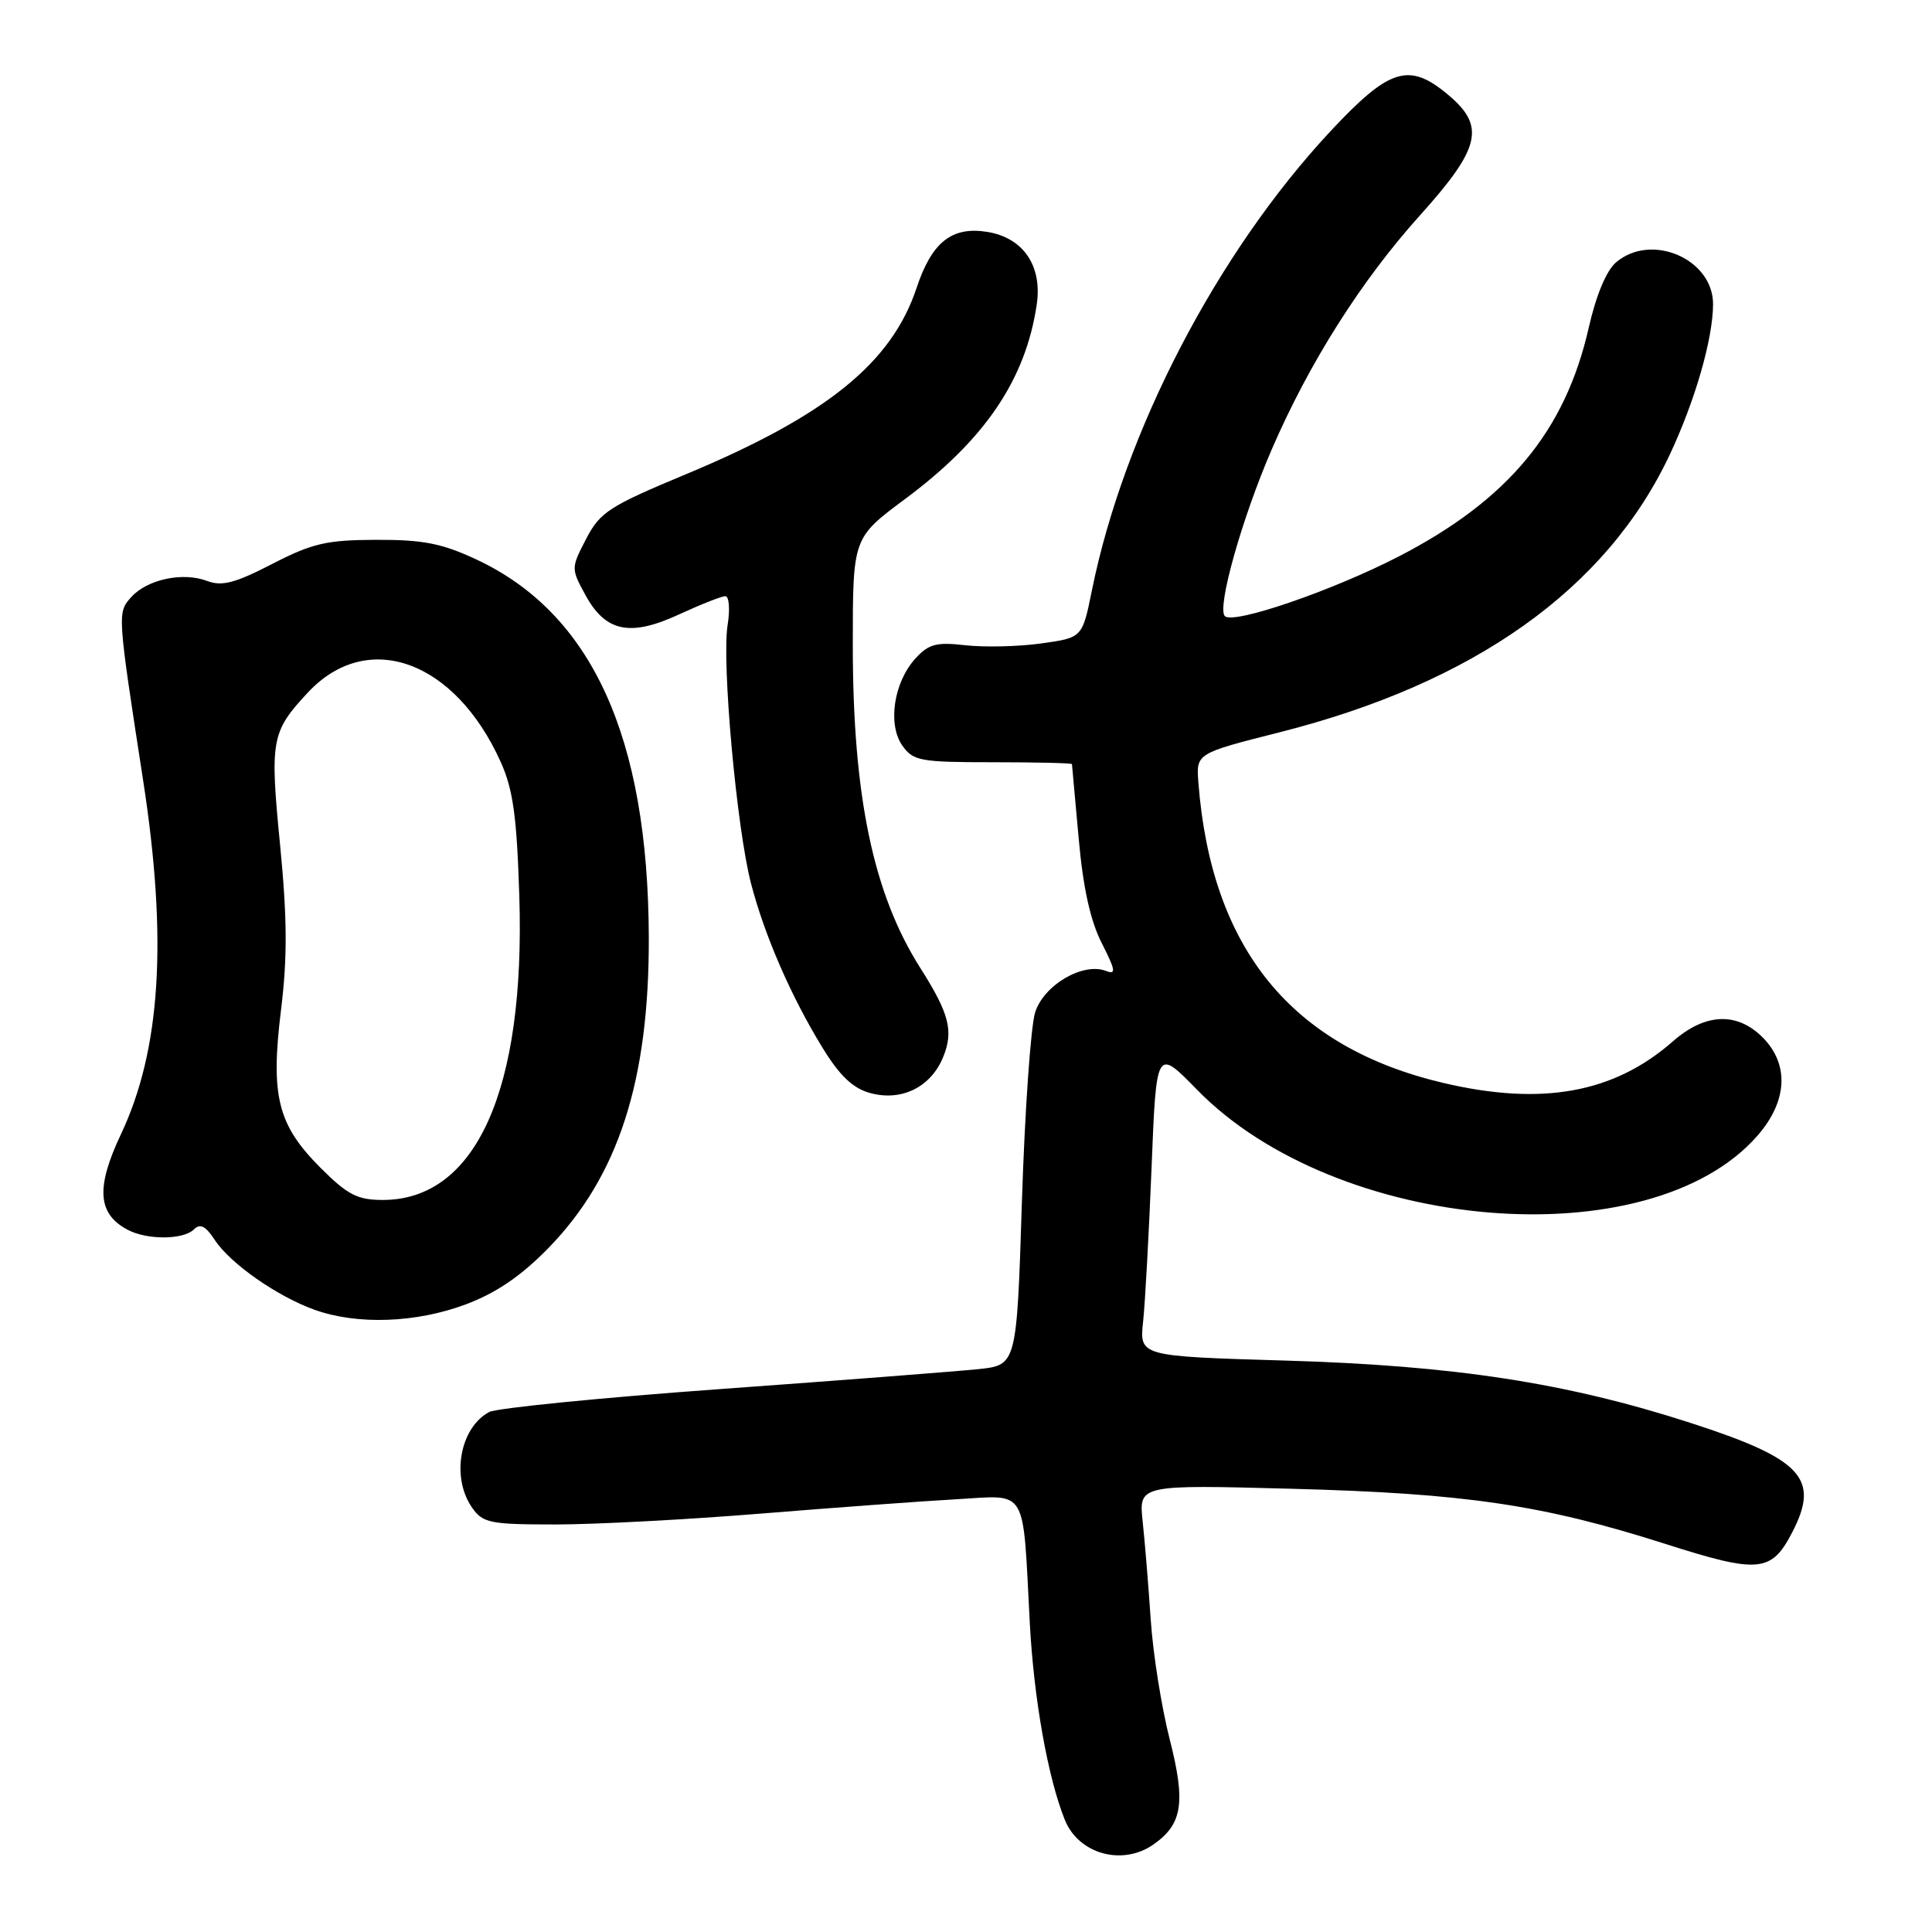 <?xml version="1.0" encoding="UTF-8" standalone="no"?>
<!DOCTYPE svg PUBLIC "-//W3C//DTD SVG 1.1//EN" "http://www.w3.org/Graphics/SVG/1.1/DTD/svg11.dtd" >
<svg xmlns="http://www.w3.org/2000/svg" xmlns:xlink="http://www.w3.org/1999/xlink" version="1.1" viewBox="0 0 256 256">
 <g >
 <path fill="currentColor"
d=" M 152.84 244.40 C 156.70 241.70 157.13 238.84 154.98 230.42 C 153.91 226.23 152.78 219.13 152.48 214.65 C 152.18 210.17 151.70 204.30 151.41 201.61 C 150.89 196.73 150.89 196.73 171.20 197.27 C 194.21 197.88 204.41 199.39 220.68 204.58 C 233.06 208.53 234.72 208.38 237.49 203.02 C 241.18 195.89 238.78 193.32 224.00 188.54 C 207.54 183.22 192.72 180.94 170.23 180.28 C 150.97 179.71 150.97 179.71 151.47 175.10 C 151.74 172.57 152.24 163.38 152.59 154.68 C 153.22 138.87 153.22 138.87 158.60 144.38 C 177.12 163.36 218.57 166.78 232.84 150.52 C 236.86 145.95 237.12 141.03 233.55 137.45 C 230.14 134.05 225.93 134.24 221.66 137.99 C 213.85 144.85 204.30 146.57 191.23 143.49 C 171.12 138.75 160.49 125.70 158.79 103.67 C 158.50 99.83 158.50 99.83 169.56 97.03 C 195.34 90.51 212.87 78.04 221.24 60.27 C 224.61 53.10 226.97 44.92 226.99 40.32 C 227.01 34.33 218.84 30.78 214.15 34.75 C 212.86 35.84 211.50 39.09 210.52 43.40 C 207.41 57.13 199.85 66.24 185.35 73.73 C 176.55 78.27 163.44 82.77 162.30 81.64 C 161.22 80.56 164.54 68.74 168.49 59.60 C 173.47 48.08 180.35 37.21 188.15 28.54 C 196.18 19.61 196.86 16.74 191.92 12.59 C 186.72 8.21 184.14 8.99 176.33 17.35 C 161.26 33.49 148.93 57.22 144.67 78.29 C 143.41 84.50 143.41 84.50 137.96 85.26 C 134.96 85.68 130.45 85.78 127.93 85.50 C 124.08 85.06 123.05 85.33 121.31 87.24 C 118.43 90.39 117.59 95.96 119.55 98.77 C 121.00 100.83 121.89 101.00 131.56 101.00 C 137.30 101.00 142.02 101.11 142.04 101.25 C 142.06 101.39 142.46 105.81 142.93 111.08 C 143.51 117.62 144.48 122.02 145.99 124.97 C 147.83 128.60 147.92 129.18 146.54 128.65 C 143.49 127.48 138.31 130.52 137.16 134.15 C 136.58 135.99 135.79 147.26 135.41 159.20 C 134.72 180.89 134.72 180.89 129.61 181.42 C 126.80 181.71 111.47 182.90 95.55 184.05 C 79.62 185.20 65.79 186.58 64.82 187.10 C 60.93 189.18 59.75 195.77 62.56 199.78 C 63.98 201.81 64.93 202.00 73.63 202.00 C 78.86 202.00 91.10 201.35 100.82 200.56 C 110.55 199.77 122.20 198.91 126.72 198.66 C 136.28 198.12 135.49 196.78 136.45 215.00 C 136.98 225.06 138.84 235.53 141.09 241.13 C 142.91 245.67 148.72 247.29 152.84 244.40 Z  M 61.71 172.84 C 65.76 171.32 69.03 169.09 72.65 165.39 C 81.93 155.88 86.03 143.21 85.97 124.18 C 85.88 97.66 78.43 81.31 63.16 74.15 C 58.56 72.00 56.07 71.51 49.86 71.53 C 43.26 71.55 41.38 71.99 36.06 74.73 C 31.14 77.27 29.40 77.72 27.45 76.98 C 24.24 75.76 19.53 76.76 17.41 79.10 C 15.53 81.17 15.53 81.15 18.98 103.50 C 22.22 124.51 21.30 139.14 16.02 150.30 C 12.69 157.36 12.92 160.82 16.89 162.94 C 19.47 164.32 24.30 164.30 25.71 162.89 C 26.52 162.08 27.26 162.46 28.45 164.29 C 30.52 167.44 36.73 171.78 41.70 173.56 C 47.36 175.58 55.13 175.30 61.71 172.84 Z  M 124.95 140.12 C 126.39 136.64 125.81 134.34 121.92 128.22 C 115.70 118.40 113.00 105.47 113.00 85.45 C 113.00 71.27 113.00 71.27 119.93 66.12 C 130.51 58.26 135.90 50.30 137.37 40.37 C 138.14 35.21 135.58 31.48 130.77 30.72 C 126.12 29.98 123.46 32.10 121.46 38.13 C 118.14 48.11 109.51 55.08 90.84 62.86 C 80.71 67.08 79.51 67.86 77.67 71.40 C 75.66 75.27 75.66 75.34 77.57 78.84 C 80.24 83.75 83.51 84.42 90.03 81.39 C 92.87 80.08 95.61 79.00 96.11 79.00 C 96.61 79.00 96.75 80.73 96.41 82.84 C 95.62 87.77 97.61 109.72 99.51 117.05 C 101.31 123.98 104.84 132.08 109.01 138.87 C 111.30 142.59 113.03 144.22 115.33 144.84 C 119.45 145.96 123.32 144.06 124.95 140.12 Z  M 42.48 154.75 C 36.78 149.05 35.83 145.24 37.24 133.79 C 38.09 126.88 38.06 121.66 37.11 111.93 C 35.75 98.04 35.94 96.97 40.79 91.77 C 48.68 83.31 60.26 87.47 66.34 100.95 C 67.98 104.58 68.48 108.17 68.81 118.69 C 69.63 144.41 63.08 159.00 50.72 159.00 C 47.37 159.00 46.06 158.33 42.48 154.75 Z "/>
</g>
</svg>